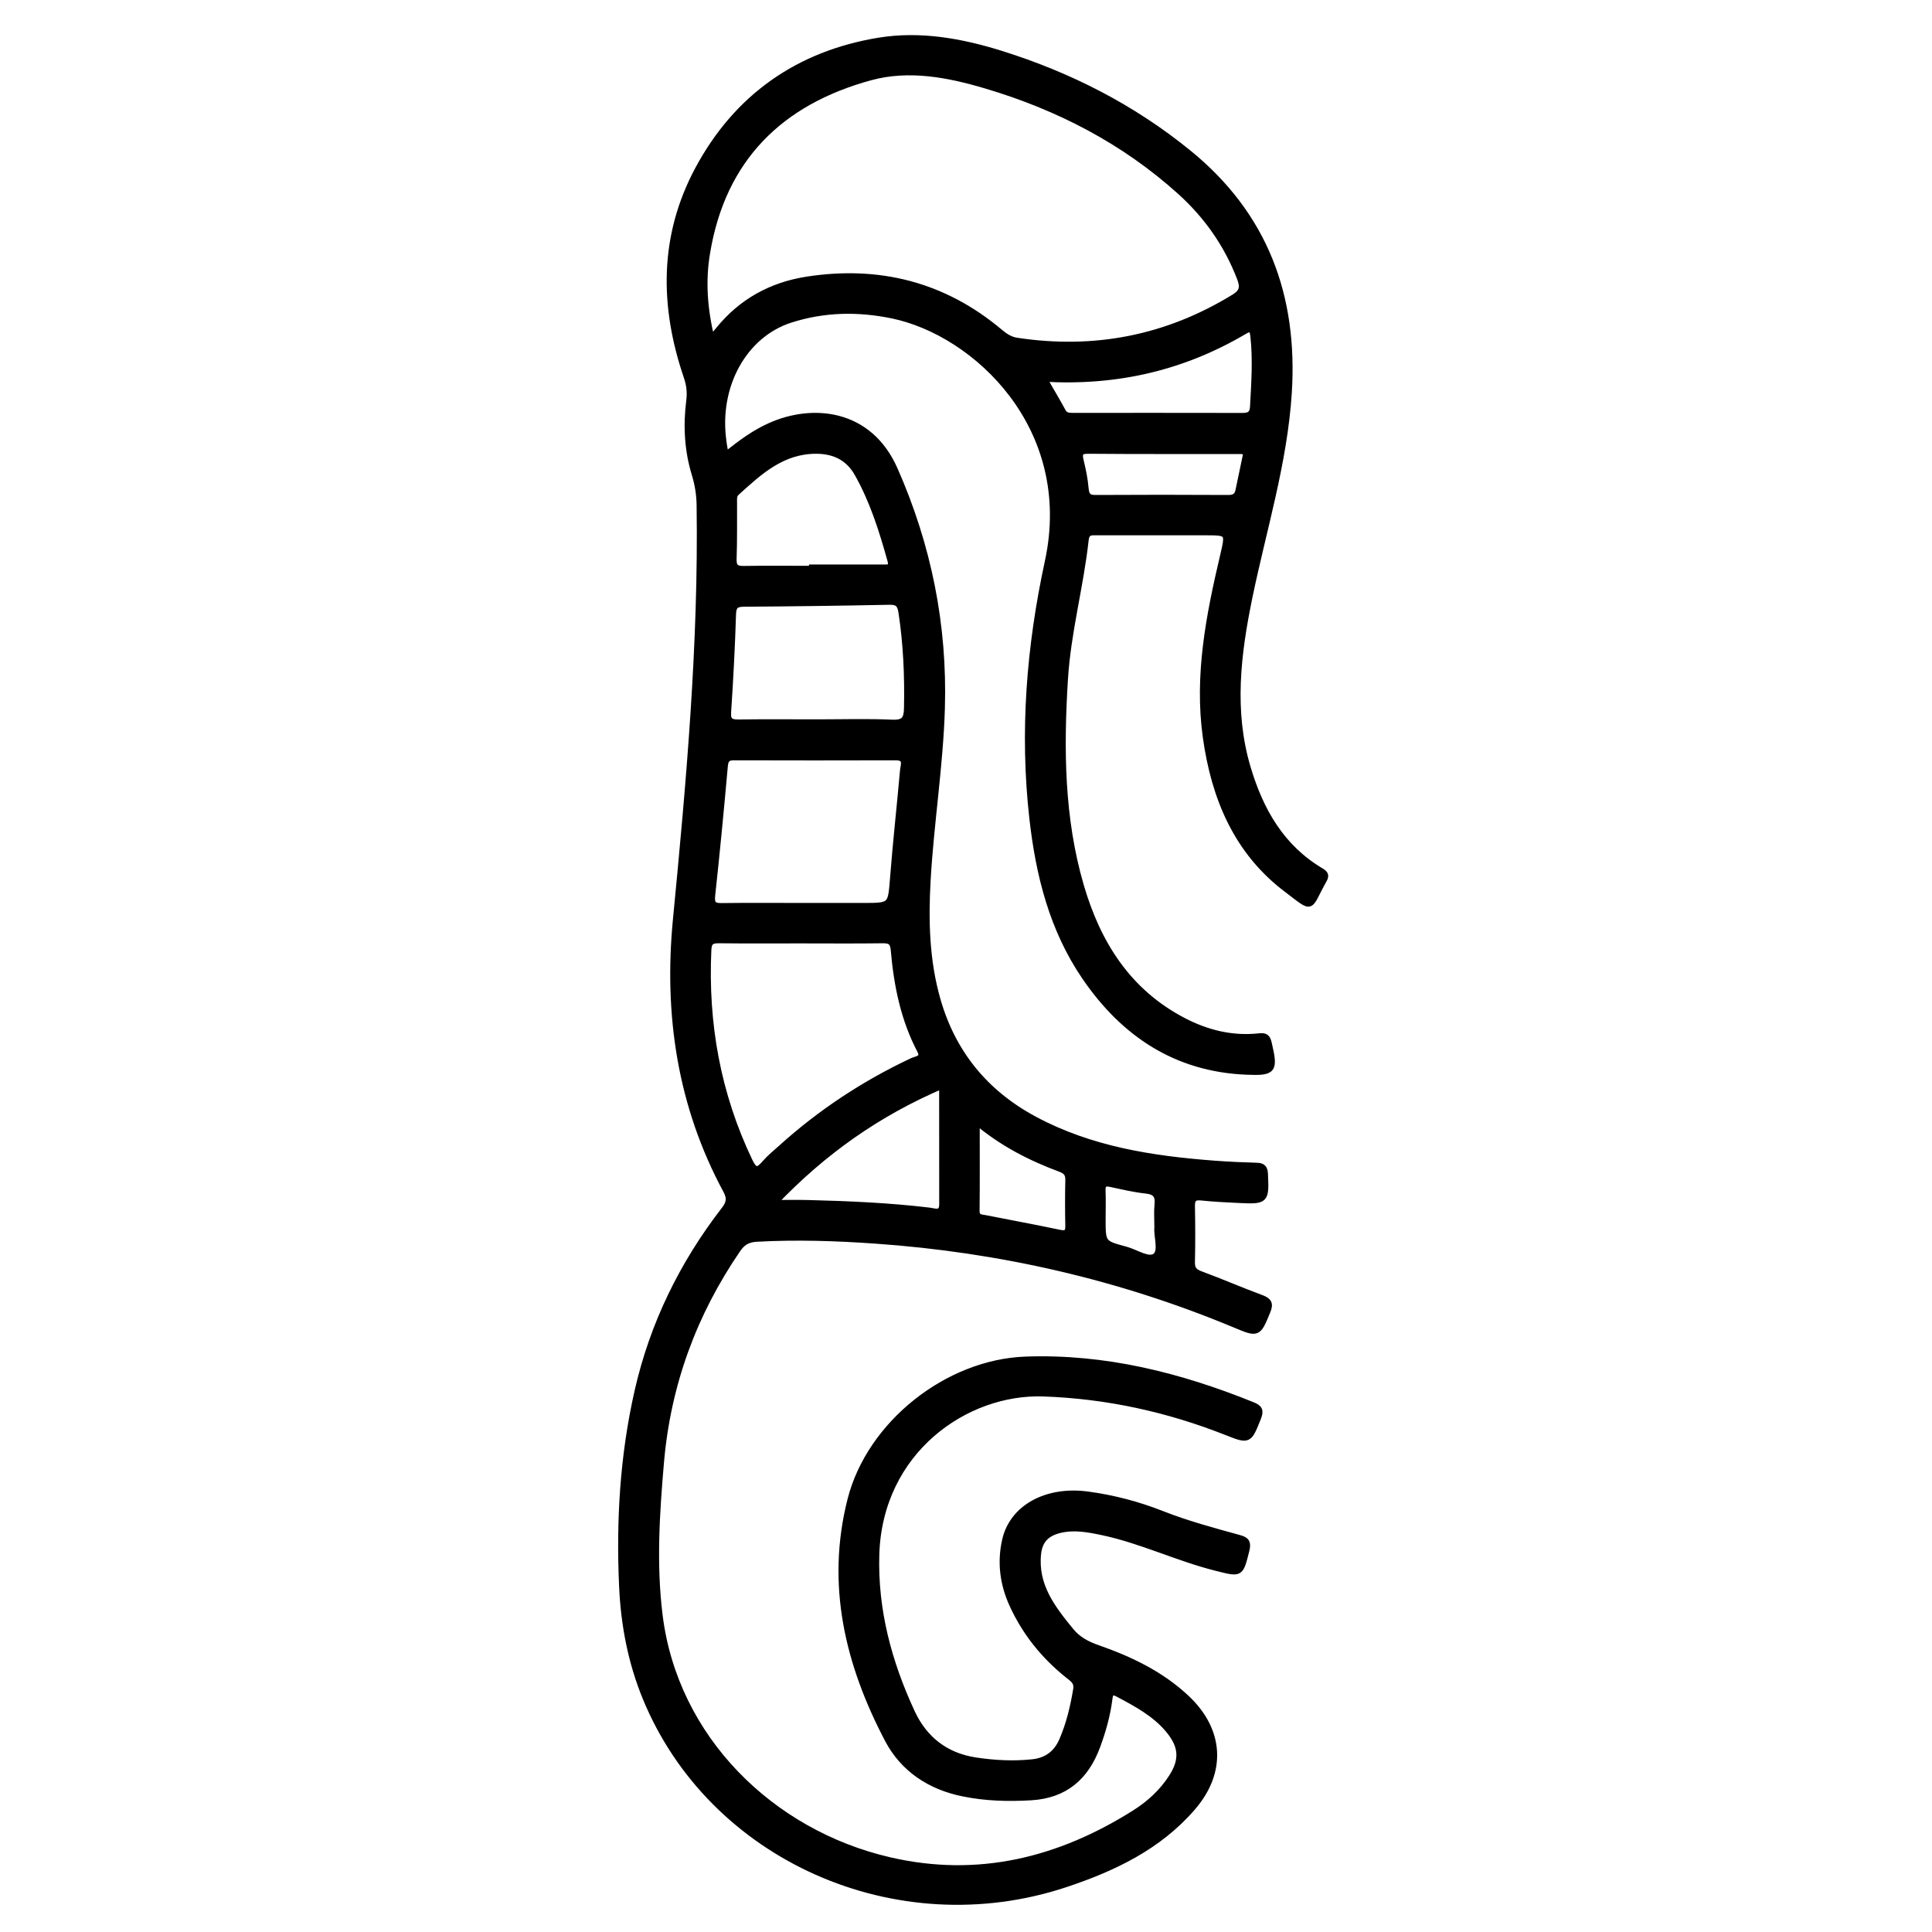 <?xml version="1.0" encoding="utf-8"?>
<!-- Generator: Adobe Illustrator 23.0.0, SVG Export Plug-In . SVG Version: 6.00 Build 0)  -->
<svg version="1.0" xmlns="http://www.w3.org/2000/svg" xmlns:xlink="http://www.w3.org/1999/xlink" x="0px" y="0px"
	 viewBox="0 0 3000 3000" style="enable-background:new 0 0 3000 3000;" xml:space="preserve">
<style type="text/css">
	.st0{stroke:#000000;stroke-width:10;stroke-miterlimit:10;}
</style>
<g id="Layer_1">
</g>
<g id="Layer_2">
	<g>
		<path class="st0" d="M1126.7,707.1c23.7-19.1,45.1-34.9,69.8-45.8c65.2-29,153-21.7,192.5,67.8c52.3,118.5,77.1,241.9,73.2,371.2
			c-2.7,89-17,177.1-22.1,266c-3.6,63.2-2.1,126,15.6,187.2c23.9,82.7,74.6,144.2,150.4,184.9c87.4,46.9,182.8,61.6,280,68.9
			c21.6,1.6,43.4,2.6,65.1,3.2c9.1,0.2,12.3,3.1,12.7,12.6c1.8,41.1,1.5,41.9-40.1,39.9c-19.5-0.9-39.1-1.9-58.5-3.9
			c-11.7-1.2-15,2.9-14.8,14.2c0.6,28.9,0.6,57.9,0,86.8c-0.2,10.5,3.7,15,13.4,18.6c31.8,11.8,63,25.3,94.8,37.1
			c11.2,4.2,13.8,8.8,9.2,19.9c-14.6,35.6-14.4,36-49.7,21.2c-179-74.7-365.7-117.3-558.9-130.8c-61.3-4.3-122.8-6.3-184.4-2.9
			c-13.9,0.8-22.2,5.7-29.8,16.9c-68.5,100-108.7,210.1-119.1,330.8c-6.8,79.2-12,158.2-2,238.1c23.8,189.9,172.5,337.2,357.3,379.9
			c137.6,31.8,263.7,0.5,381.1-73.6c22.8-14.4,42.6-32.6,57.3-55.5c17.5-27.1,15.8-48.5-4.6-73.3c-21.3-25.8-50-41-78.8-56.4
			c-12.5-6.7-13.2,2-14.2,9.9c-3.3,24.5-10,48.1-18.5,71.2c-17.7,47.9-49.8,76.2-102.7,79.3c-35.7,2.1-71,1.1-105.8-6.1
			c-50.9-10.4-92.4-37.8-116.3-83.3c-61.5-117.1-91.4-240.5-57.8-372.4c30-117.6,150.2-212.9,271.7-217.2
			c123-4.4,239.4,24.9,352.4,70.7c10.3,4.2,12.5,8.2,8.2,19.1c-14.3,35.8-13.8,36.1-48.5,22.4c-91.6-36.2-186.3-56.9-284.9-60.3
			c-120.1-4.1-254.6,88.9-259.5,250.4c-2.6,86.4,19.3,167.6,55.3,245.2c19.5,42,52.7,68,99.5,75c29.2,4.4,58.5,5.9,88,2.8
			c22.1-2.3,37.6-13.8,46.4-34.2c11-25.4,17.3-52,21.8-79.2c2-12.4-5.7-16.6-12.9-22.4c-37.3-29.9-66.6-66.2-86.4-109.8
			c-14.5-31.9-18.8-65.4-11-99.6c11.4-50.4,64.3-79.1,127.7-70.6c39.5,5.3,77.8,15.3,114.9,29.9c39,15.4,79.5,26.3,119.9,37.4
			c11.7,3.2,14.5,6.7,11.4,19.2c-9.4,37.1-8.4,36.2-45.7,26.9c-60.4-15-116.7-42.8-177.7-55.6c-21.8-4.6-43.9-8.8-66.6-3.2
			c-20,5-31.2,16.1-33.4,37.1c-5.2,49.6,22.5,85,51.1,120c10.6,13,24.7,20.7,41,26.4c50.8,17.7,99,40.6,138.8,78.1
			c53.1,50.1,56.9,114.3,8.8,169.7c-52.5,60.6-122.2,93.8-196.4,118.5c-262.2,87.4-550.6-41.1-652.4-289.9
			c-22.5-55-33.4-112.7-36.1-171.1c-4.8-102.1,1.2-203.9,23.9-304c23.6-103.9,69.4-197.4,134.4-281.6c8.2-10.6,9.7-18.1,3.1-30.4
			c-71-131.6-92.1-273-77.9-420.3c20.7-213.9,39.9-427.9,36.8-643.2c-0.2-16.7-2.7-32.6-7.6-48.6c-11.4-37.2-13.4-75.6-8.5-113.9
			c1.7-13.5,0.3-25.1-4-37.6c-37.3-109.4-38.1-217.8,17.4-321.5c60.2-112.5,156.1-179.5,281.2-199.9c63.3-10.3,127.1,1,188.5,20.2
			c106.6,33.3,204.6,83.2,291.6,154c118.5,96.4,165.1,222.2,155.6,372.3c-6.9,108.3-39.2,211.4-61,316.7
			c-18.2,88.4-29.3,176.9-2.7,266.1c19.9,66.6,52.5,123.6,114,160.1c5.9,3.5,8.2,6.3,4.3,13.2c-25.2,44.7-14.2,47.4-56.9,15.1
			c-78.2-58.9-112.8-142.7-125.9-236.7c-13.3-95.7,5-188.7,26.8-281.2c8.7-36.9,8.6-37-28.8-37c-55.7,0-111.5,0-167.2,0
			c-8.7,0-16.5-1.3-18,12.1c-8,72.5-27.7,143.3-32.2,216.4c-6.7,108.1-5.9,215.7,24.7,320.7c26.2,90,73.4,165,159.3,209.8
			c36.6,19.1,75.7,28.8,117.2,24.4c10.2-1.1,13.1,0.6,15.4,10.8c9.6,41.4,7.7,45.2-34.3,43.4c-109.1-4.5-190.1-58.5-250.3-146.3
			c-50.8-74.1-72-158.8-81.9-246.6c-15.2-134.3-4.5-267.1,24-398.8c45.2-208.7-112.1-355.6-241.3-382.5
			c-53.4-11.1-106.4-10.2-158.6,6.5c-72.6,23.2-116.6,103.2-104.5,189.1C1123.7,691.5,1125,697.8,1126.7,707.1z M1104.6,526
			c5.4-6.5,8.6-10.2,11.7-14c35.4-43.5,81.6-68.8,136.4-77.4c111.6-17.4,212.3,7.7,299.6,81.1c7.9,6.7,16,12.1,26.4,13.7
			c120.8,18.3,233.3-3.6,337.7-67.6c13.7-8.4,14.5-16.5,9.3-30c-20.1-52.4-51.4-96.9-92.8-134.3c-87.4-78.9-189.6-131.6-301.8-164.9
			c-58.6-17.4-119.7-29.2-179.7-12.8c-139.9,38.2-229.6,126.2-253.8,272.9C1090.3,436.1,1093.3,479.8,1104.6,526z M1242.7,1459.9
			c-41.9,0-83.8,0.3-125.7-0.2c-11.1-0.1-16.8,1.7-17.4,15c-5.3,114.7,14.3,224.2,64,328.2c8.4,17.5,13.9,15.7,24.6,3.3
			c7.5-8.7,16.7-16,25.2-23.7c61-55.1,128.9-99.8,203.3-134.8c6.6-3.1,19.4-3.3,12.2-16.9c-25.6-48.9-36.1-101.8-40.8-156.1
			c-1.1-12.3-5.9-15.1-17.4-15C1327.9,1460.3,1285.3,1459.9,1242.7,1459.9z M1244.5,1407.1c31.8,0,63.6,0,95.4,0
			c44.6,0,43.7-0.1,47.2-44.2c4.3-55.4,10.5-110.7,15.4-166.1c0.8-8.7,6.6-21.2-11.5-21.2c-83.8,0.3-167.6,0.2-251.5,0
			c-10,0-13.4,3.6-14.3,13.8c-6,66.8-12.3,133.7-19.6,200.4c-1.5,13.8,1.6,17.7,15.4,17.5
			C1162.2,1406.7,1203.4,1407.1,1244.5,1407.1z M1268.5,1122c39,0,78.1-1.2,117.1,0.5c18.7,0.8,22.8-6.1,23.1-22.8
			c1.1-50-1.1-99.6-8.6-149.1c-2-12.9-6.3-16.7-19-16.5c-75.2,1.5-150.3,2.5-225.5,3c-12.6,0.1-17.3,3.1-17.7,16.8
			c-1.6,50.5-4.2,101.1-7.6,151.5c-1,14.4,4.2,16.9,16.8,16.8C1187.6,1121.6,1228.1,1122,1268.5,1122z M1261.2,883.6
			c0-0.7,0-1.3,0-2c36.9,0,73.8,0,110.6,0c7.7,0,14.5,0.5,11.2-11.5c-13-46.7-27.5-92.9-51.5-135.2c-13.5-23.8-34.8-34.9-62.8-35.3
			c-53.7-0.6-89.2,32.4-125.2,65.1c-4.9,4.4-4,10.5-4,16.3c-0.1,28.9,0.3,57.9-0.7,86.8c-0.4,12.6,3.9,16.2,16,16
			C1190.3,883.2,1225.7,883.6,1261.2,883.6z M1201.7,1868.3c21.8,0,37.6-0.3,53.5,0.1c62.9,1.6,125.7,4.3,188.2,11.8
			c7.9,1,20,6.5,20-10.4c-0.1-60.5-0.1-120.9-0.1-184.4C1363.2,1728.3,1278.6,1787.6,1201.7,1868.3z M1620.7,587.7
			c11.1,19.2,20.6,35.2,29.5,51.5c4,7.2,10.3,6.9,16.8,6.9c87.5,0,174.9-0.1,262.4,0.1c10.4,0,16-2.9,16.6-14.4
			c2-36.8,4.6-73.5,0.5-110.4c-1.4-12.4-5.3-12.6-14.7-7.1C1837,570.2,1734.5,594.3,1620.7,587.7z M1936,701.5
			c-4.3-0.7-7.1-1.5-9.9-1.5c-78.7-0.1-157.5,0.3-236.2-0.4c-14.4-0.1-14.7,5.3-12,16.5c3.4,14,6.3,28.2,7.5,42.5
			c1,10.7,4.2,15.1,15.6,15c68.6-0.4,137.3-0.4,205.9,0c9.6,0.1,14.8-2.9,16.6-12.4C1927.5,741.5,1931.7,721.8,1936,701.5z
			 M1516.3,1741.5c0,49.7,0.3,94.2-0.2,138.7c-0.1,11.2,7.7,10.4,14.3,11.7c38.2,7.6,76.4,14.6,114.5,22.6
			c10.3,2.1,14.5,0.3,14.3-11c-0.5-23.8-0.5-47.6,0-71.4c0.2-9.5-3.5-13.9-12.3-17.2C1601.4,1797.9,1558.2,1776.5,1516.3,1741.5z
			 M1797.5,1906.3c0-13.8-0.9-24.7,0.2-35.5c1.5-14.2-3-20.8-18-22.4c-18.6-2-37-6.4-55.3-10.3c-9.5-2-13.1,0.7-12.7,10.7
			c0.6,14.4,0.1,28.9,0.1,43.4c0,38.4-0.1,38.8,35.9,48.4c15.8,4.2,35.8,18.3,46.4,10.3C1804.8,1942.8,1796.1,1919.8,1797.5,1906.3z
			"/>
	</g>
</g>
</svg>
